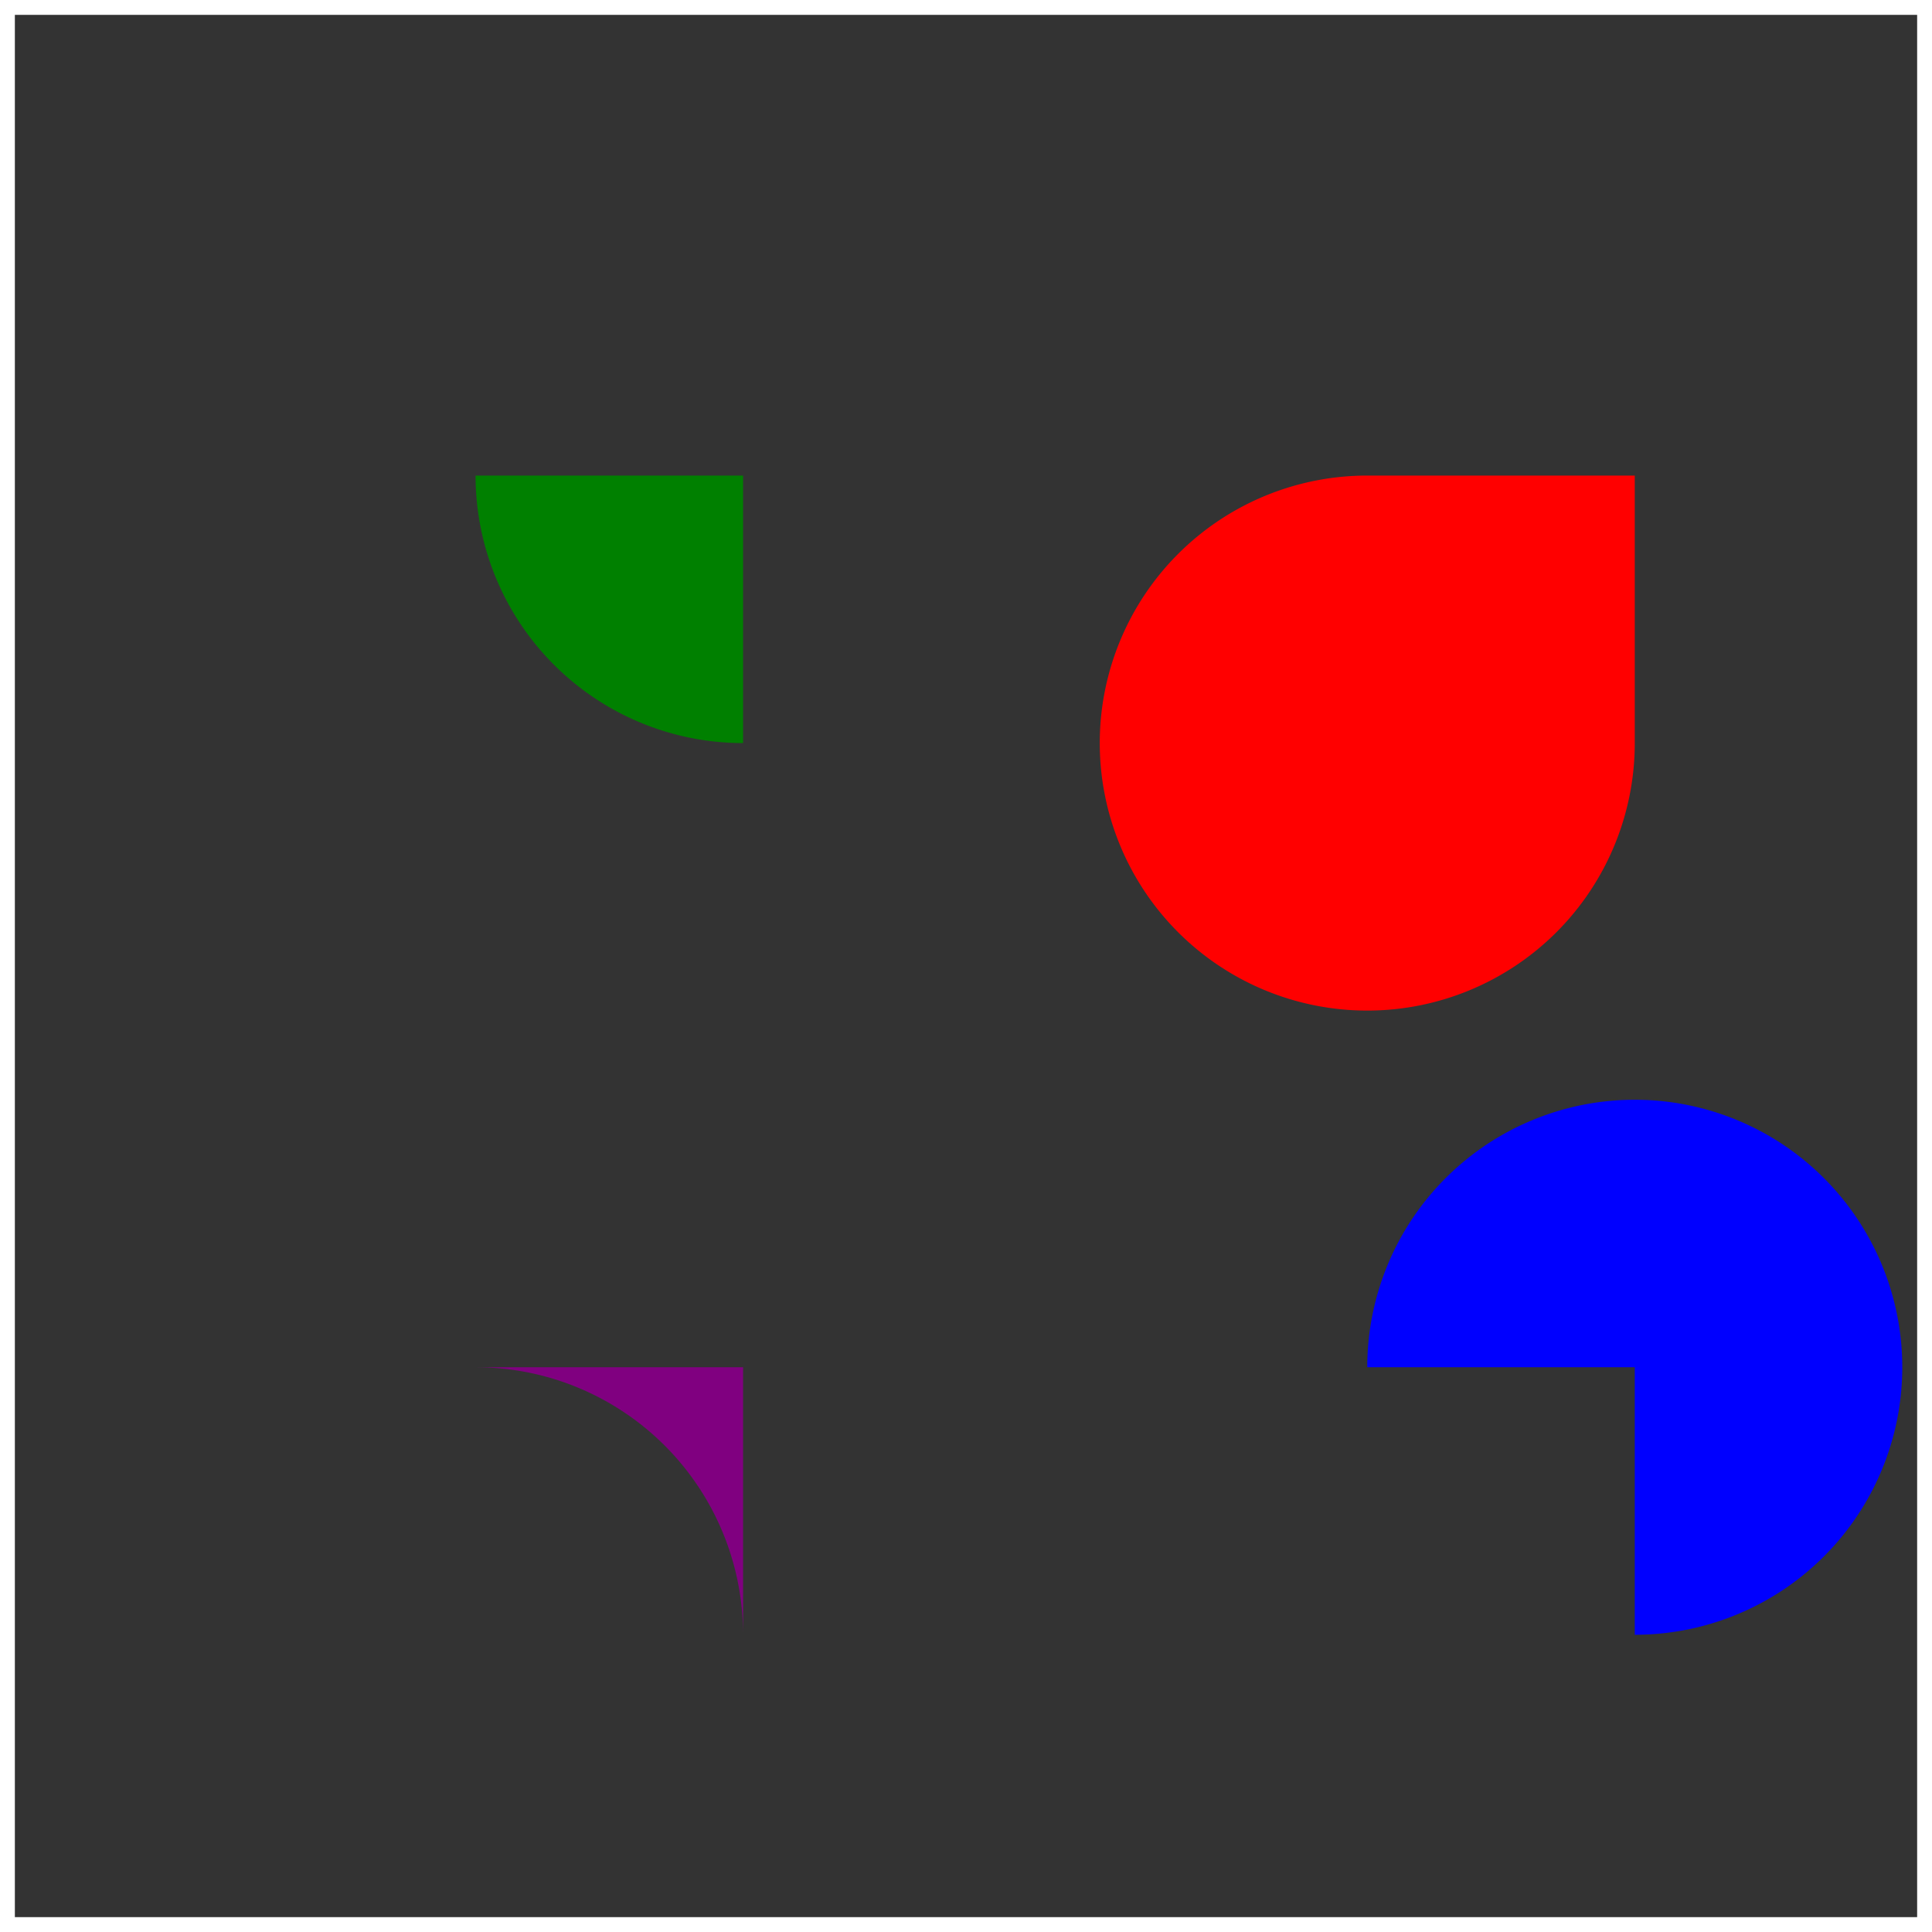 <!-- <img src="arcs.svg" /> -->
<svg width="325" height="325" xmlns="http://www.w3.org/2000/svg">
    <rect width="100%" height="100%" fill="#333333" stroke="none"/>
    <path d="M 0 0, H 325, V 325, H 0, Z" fill="transparent" stroke="white" stroke-width="5" />
  <path d="M 80 80
           A 45 45, 0, 0, 0, 125 125
           L 125 80 Z" fill="green"/>
  <path d="M 230 80
           A 45 45, 0, 1, 0, 275 125
           L 275 80 Z" fill="red"/>
  <path d="M 80 230
           A 45 45, 0, 0, 1, 125 275
           L 125 230 Z" fill="purple"/>
  <path d="M 230 230
           A 45 45, 0, 1, 1, 275 275
           L 275 230 Z" fill="blue"/>
           <path id="arc1" fill="transparent" stroke="rebeccapurple" stroke-width="5"/>
</svg>